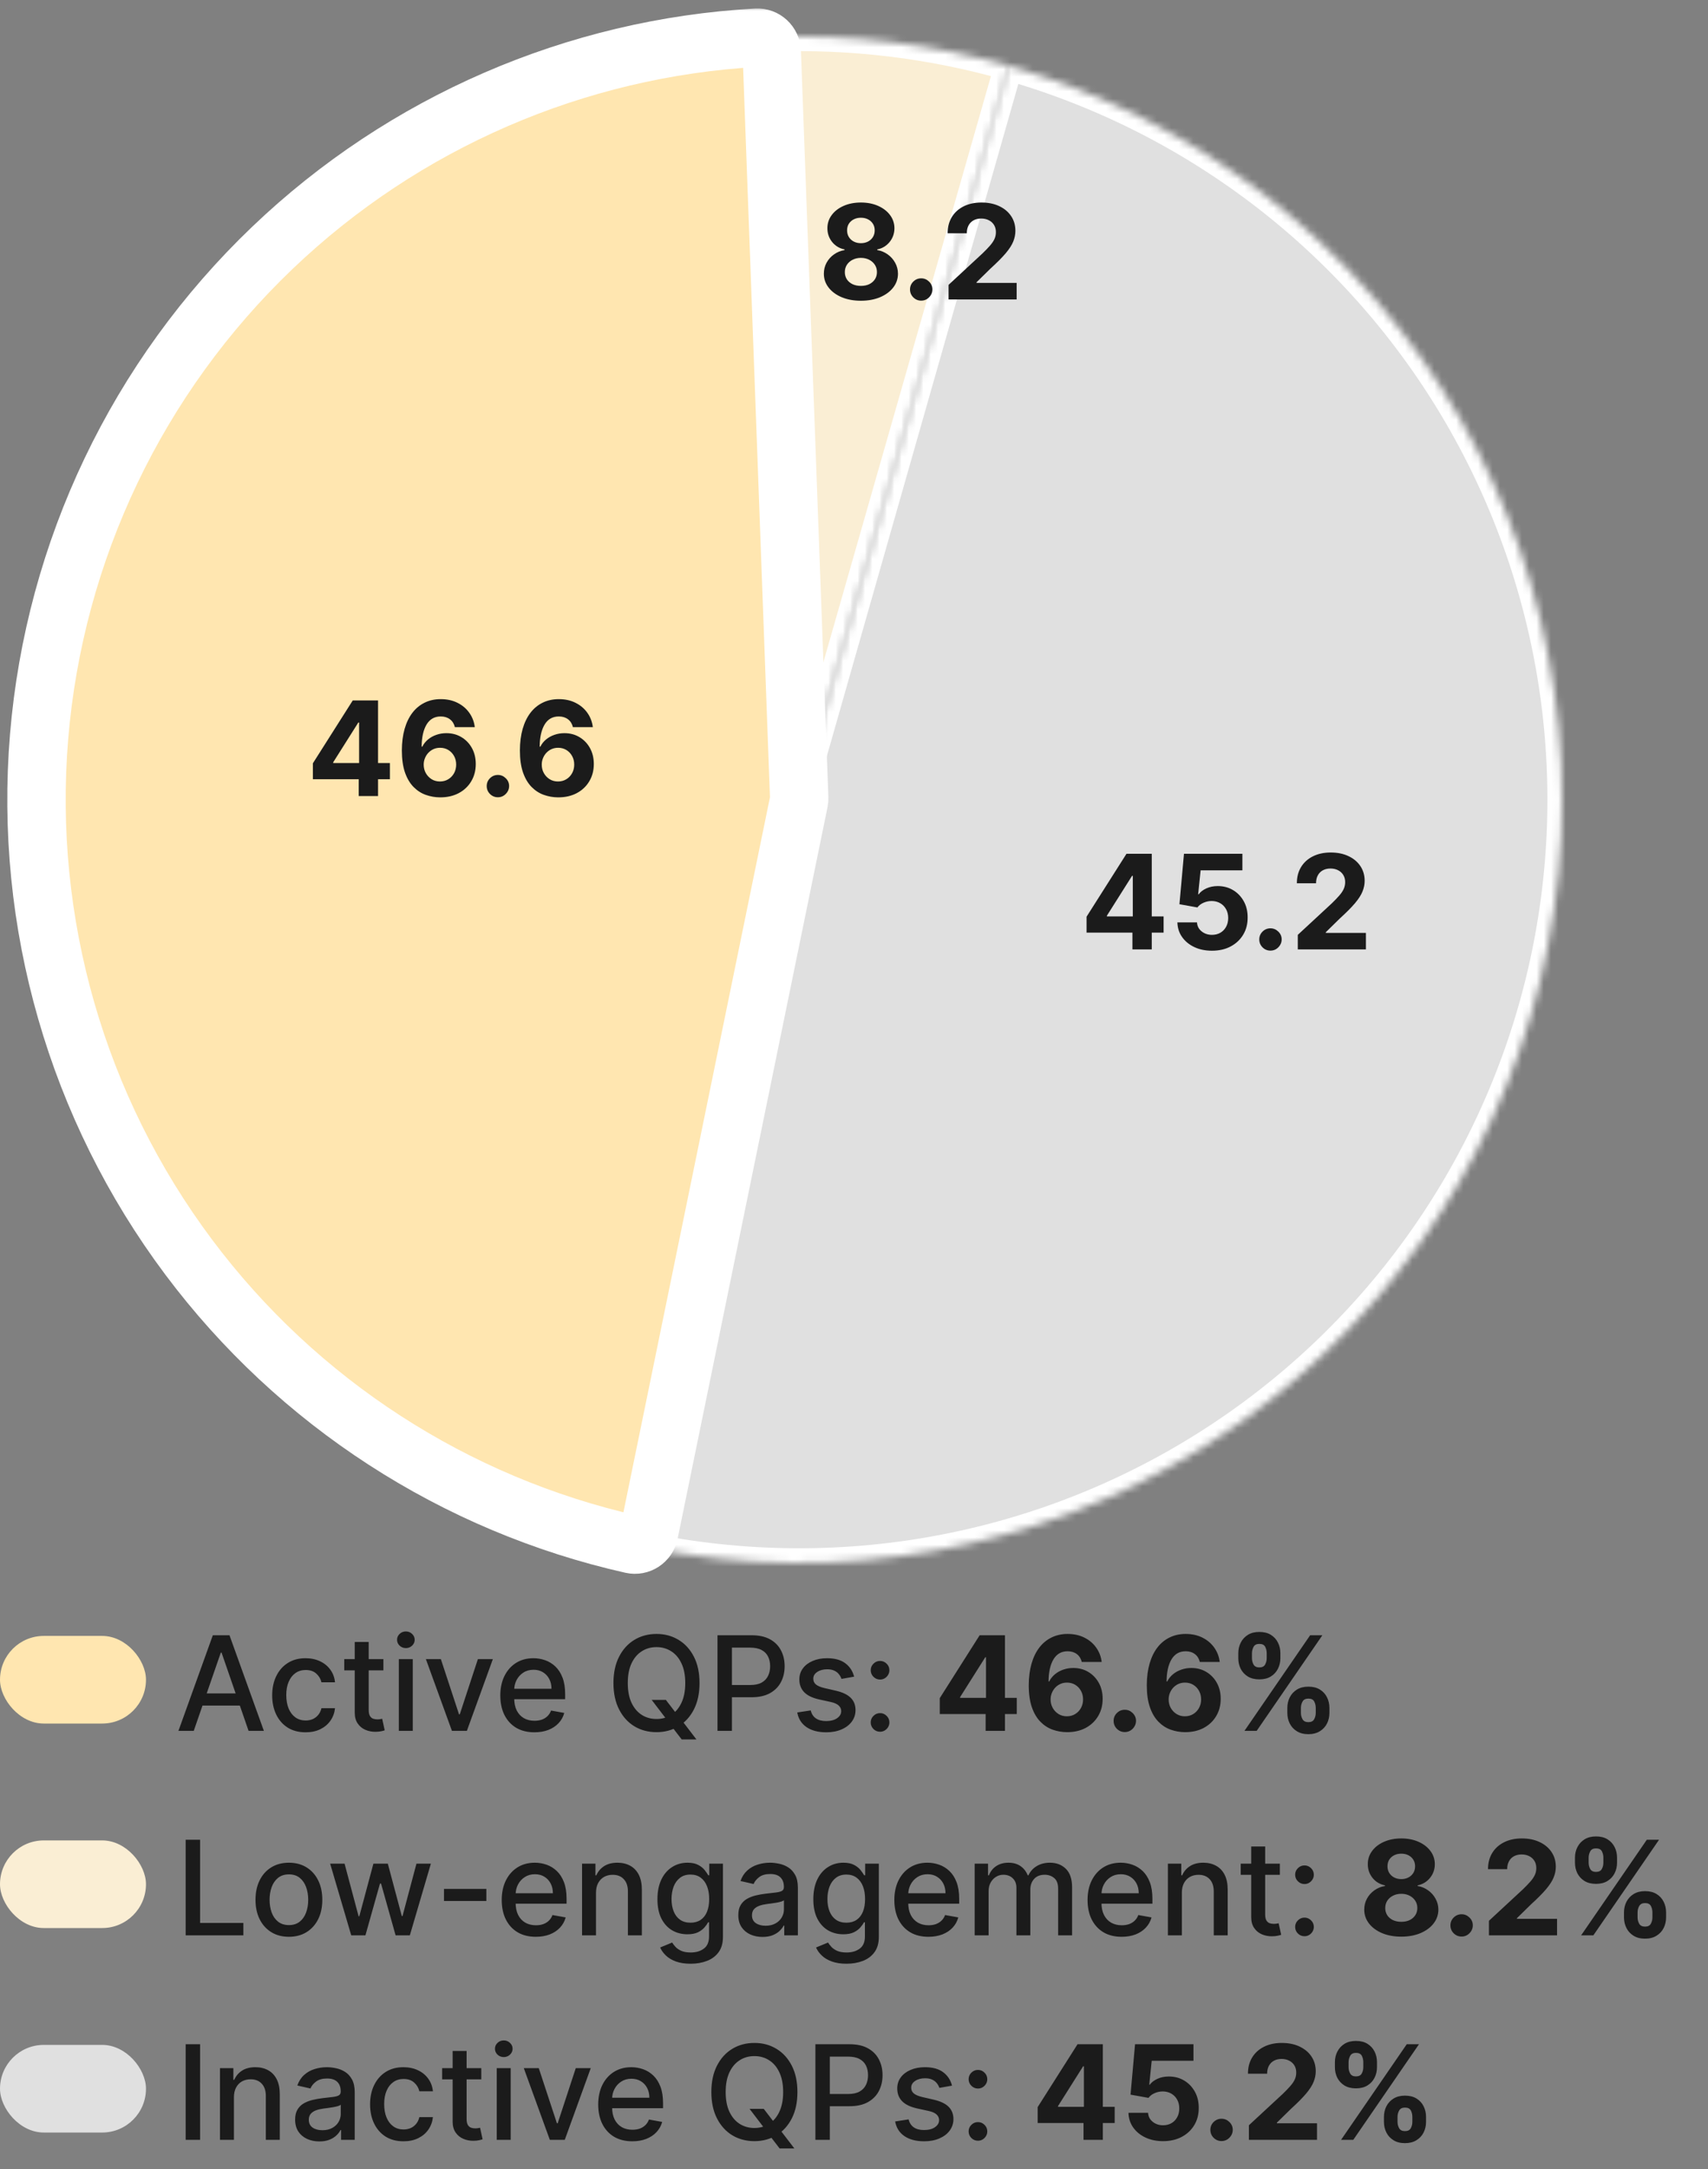 <svg width="234" height="297" viewBox="0 0 234 297" fill="none" xmlns="http://www.w3.org/2000/svg">
<rect x="0" y="0" width="234" height="297" fill="#808080" stroke="none"/>
<mask id="path-1-inside-1_3113_11814" fill="white">
<path d="M88.912 209.911C88.69 210.993 87.632 211.692 86.555 211.45C62.315 205.995 40.786 192.072 25.864 172.151C10.541 151.697 3.246 126.335 5.357 100.865C7.469 75.395 18.842 51.582 37.324 33.93C55.324 16.739 78.851 6.552 103.659 5.163C104.761 5.102 105.69 5.966 105.73 7.069L109.491 109.26C109.497 109.419 109.484 109.579 109.452 109.735L88.912 209.911Z"/>
</mask>
<path d="M88.912 209.911C88.69 210.993 87.632 211.692 86.555 211.45C62.315 205.995 40.786 192.072 25.864 172.151C10.541 151.697 3.246 126.335 5.357 100.865C7.469 75.395 18.842 51.582 37.324 33.93C55.324 16.739 78.851 6.552 103.659 5.163C104.761 5.102 105.69 5.966 105.73 7.069L109.491 109.26C109.497 109.419 109.484 109.579 109.452 109.735L88.912 209.911Z" fill="#FFE6B0" stroke="#505050" stroke-width="7" mask="url(#path-1-inside-1_3113_11814)"/>
<rect y="224" width="20" height="12" rx="6" fill="#FFE6B0"/>
<path d="M26.544 237H24.447L29.158 223.909H31.44L36.151 237H34.055L30.354 226.287H30.251L26.544 237ZM26.896 231.874H33.697V233.536H26.896V231.874ZM41.866 237.198C40.916 237.198 40.097 236.983 39.411 236.553C38.729 236.118 38.205 235.519 37.839 234.756C37.472 233.994 37.289 233.12 37.289 232.136C37.289 231.138 37.477 230.259 37.852 229.496C38.227 228.729 38.755 228.13 39.437 227.7C40.119 227.269 40.922 227.054 41.847 227.054C42.592 227.054 43.257 227.192 43.841 227.469C44.425 227.742 44.896 228.126 45.254 228.62C45.616 229.114 45.831 229.692 45.899 230.352H44.039C43.937 229.892 43.702 229.496 43.336 229.163C42.974 228.831 42.488 228.665 41.879 228.665C41.346 228.665 40.879 228.805 40.479 229.087C40.082 229.364 39.773 229.76 39.552 230.276C39.33 230.787 39.219 231.392 39.219 232.091C39.219 232.807 39.328 233.425 39.545 233.945C39.763 234.464 40.07 234.867 40.466 235.153C40.867 235.438 41.337 235.581 41.879 235.581C42.241 235.581 42.569 235.515 42.863 235.383C43.161 235.246 43.41 235.053 43.611 234.801C43.815 234.55 43.958 234.247 44.039 233.893H45.899C45.831 234.528 45.624 235.095 45.279 235.594C44.934 236.092 44.472 236.484 43.892 236.77C43.317 237.055 42.641 237.198 41.866 237.198ZM52.526 227.182V228.716H47.163V227.182H52.526ZM48.601 224.83H50.513V234.117C50.513 234.488 50.568 234.767 50.679 234.955C50.79 235.138 50.932 235.263 51.107 235.332C51.286 235.396 51.48 235.428 51.689 235.428C51.842 235.428 51.976 235.417 52.091 235.396C52.206 235.374 52.296 235.357 52.36 235.344L52.705 236.923C52.594 236.966 52.437 237.009 52.232 237.051C52.028 237.098 51.772 237.124 51.465 237.128C50.962 237.136 50.493 237.047 50.059 236.859C49.624 236.672 49.273 236.382 49.004 235.99C48.736 235.598 48.601 235.106 48.601 234.513V224.83ZM54.64 237V227.182H56.551V237H54.64ZM55.605 225.667C55.273 225.667 54.988 225.556 54.749 225.335C54.515 225.109 54.397 224.84 54.397 224.529C54.397 224.214 54.515 223.945 54.749 223.724C54.988 223.498 55.273 223.385 55.605 223.385C55.938 223.385 56.221 223.498 56.456 223.724C56.694 223.945 56.814 224.214 56.814 224.529C56.814 224.84 56.694 225.109 56.456 225.335C56.221 225.556 55.938 225.667 55.605 225.667ZM67.522 227.182L63.962 237H61.916L58.349 227.182H60.401L62.888 234.737H62.99L65.47 227.182H67.522ZM73.216 237.198C72.248 237.198 71.415 236.991 70.716 236.578C70.022 236.161 69.485 235.575 69.106 234.82C68.731 234.062 68.543 233.173 68.543 232.155C68.543 231.149 68.731 230.263 69.106 229.496C69.485 228.729 70.013 228.13 70.691 227.7C71.373 227.269 72.169 227.054 73.081 227.054C73.635 227.054 74.172 227.146 74.692 227.329C75.212 227.512 75.679 227.8 76.092 228.192C76.505 228.584 76.831 229.093 77.07 229.719C77.309 230.342 77.428 231.098 77.428 231.989V232.666H69.623V231.234H75.555C75.555 230.732 75.453 230.286 75.248 229.898C75.044 229.506 74.756 229.197 74.385 228.972C74.019 228.746 73.588 228.633 73.094 228.633C72.557 228.633 72.088 228.765 71.688 229.029C71.291 229.289 70.985 229.63 70.767 230.052C70.554 230.469 70.448 230.923 70.448 231.413V232.532C70.448 233.188 70.563 233.746 70.793 234.207C71.027 234.667 71.353 235.018 71.771 235.261C72.189 235.5 72.677 235.619 73.235 235.619C73.597 235.619 73.927 235.568 74.225 235.466C74.524 235.359 74.782 235.202 74.999 234.993C75.216 234.784 75.382 234.526 75.498 234.219L77.306 234.545C77.162 235.078 76.902 235.545 76.527 235.945C76.156 236.342 75.689 236.651 75.127 236.872C74.569 237.089 73.931 237.198 73.216 237.198ZM89.279 232.756H91.222L92.59 234.539L93.235 235.332L95.415 238.176H93.395L91.938 236.278L91.439 235.587L89.279 232.756ZM95.837 230.455C95.837 231.852 95.581 233.054 95.07 234.06C94.559 235.061 93.858 235.832 92.967 236.374C92.081 236.911 91.073 237.179 89.944 237.179C88.81 237.179 87.798 236.911 86.907 236.374C86.021 235.832 85.322 235.059 84.811 234.053C84.299 233.048 84.044 231.848 84.044 230.455C84.044 229.057 84.299 227.857 84.811 226.856C85.322 225.85 86.021 225.079 86.907 224.542C87.798 224.001 88.81 223.73 89.944 223.73C91.073 223.73 92.081 224.001 92.967 224.542C93.858 225.079 94.559 225.85 95.07 226.856C95.581 227.857 95.837 229.057 95.837 230.455ZM93.881 230.455C93.881 229.389 93.709 228.492 93.363 227.763C93.022 227.031 92.554 226.477 91.957 226.102C91.365 225.722 90.694 225.533 89.944 225.533C89.189 225.533 88.516 225.722 87.924 226.102C87.331 226.477 86.863 227.031 86.517 227.763C86.177 228.492 86.006 229.389 86.006 230.455C86.006 231.52 86.177 232.419 86.517 233.152C86.863 233.881 87.331 234.435 87.924 234.814C88.516 235.189 89.189 235.376 89.944 235.376C90.694 235.376 91.365 235.189 91.957 234.814C92.554 234.435 93.022 233.881 93.363 233.152C93.709 232.419 93.881 231.52 93.881 230.455ZM98.299 237V223.909H102.966C103.984 223.909 104.828 224.094 105.497 224.465C106.166 224.836 106.667 225.343 106.999 225.987C107.331 226.626 107.498 227.346 107.498 228.147C107.498 228.952 107.329 229.677 106.993 230.32C106.66 230.96 106.157 231.467 105.484 231.842C104.815 232.212 103.974 232.398 102.959 232.398H99.751V230.723H102.78C103.424 230.723 103.946 230.612 104.346 230.391C104.747 230.165 105.041 229.858 105.229 229.47C105.416 229.082 105.51 228.641 105.51 228.147C105.51 227.653 105.416 227.214 105.229 226.83C105.041 226.447 104.745 226.146 104.34 225.929C103.939 225.712 103.411 225.603 102.755 225.603H100.275V237H98.299ZM117.017 229.579L115.285 229.886C115.212 229.664 115.097 229.453 114.94 229.253C114.786 229.053 114.577 228.888 114.313 228.761C114.049 228.633 113.719 228.569 113.322 228.569C112.781 228.569 112.33 228.69 111.967 228.933C111.605 229.172 111.424 229.481 111.424 229.86C111.424 230.188 111.545 230.452 111.788 230.653C112.031 230.853 112.423 231.017 112.964 231.145L114.524 231.503C115.428 231.712 116.101 232.033 116.544 232.468C116.987 232.903 117.209 233.467 117.209 234.162C117.209 234.75 117.038 235.274 116.697 235.734C116.361 236.19 115.89 236.548 115.285 236.808C114.684 237.068 113.987 237.198 113.195 237.198C112.095 237.198 111.198 236.964 110.504 236.495C109.809 236.022 109.383 235.351 109.225 234.482L111.072 234.2C111.188 234.682 111.424 235.046 111.782 235.293C112.14 235.536 112.607 235.658 113.182 235.658C113.808 235.658 114.309 235.528 114.684 235.268C115.059 235.004 115.246 234.682 115.246 234.303C115.246 233.996 115.131 233.738 114.901 233.529C114.675 233.32 114.328 233.163 113.859 233.056L112.197 232.692C111.281 232.483 110.604 232.151 110.165 231.695C109.73 231.239 109.513 230.661 109.513 229.962C109.513 229.383 109.675 228.876 109.999 228.441C110.322 228.006 110.77 227.668 111.341 227.425C111.912 227.178 112.566 227.054 113.303 227.054C114.364 227.054 115.2 227.284 115.809 227.744C116.418 228.2 116.821 228.812 117.017 229.579ZM120.569 237.121C120.22 237.121 119.92 236.998 119.668 236.751C119.417 236.499 119.291 236.197 119.291 235.843C119.291 235.494 119.417 235.195 119.668 234.948C119.92 234.697 120.22 234.571 120.569 234.571C120.919 234.571 121.219 234.697 121.471 234.948C121.722 235.195 121.848 235.494 121.848 235.843C121.848 236.077 121.788 236.293 121.669 236.489C121.554 236.68 121.4 236.834 121.209 236.949C121.017 237.064 120.804 237.121 120.569 237.121ZM120.569 229.975C120.22 229.975 119.92 229.849 119.668 229.598C119.417 229.347 119.291 229.046 119.291 228.697C119.291 228.347 119.417 228.049 119.668 227.802C119.92 227.55 120.22 227.425 120.569 227.425C120.919 227.425 121.219 227.55 121.471 227.802C121.722 228.049 121.848 228.347 121.848 228.697C121.848 228.931 121.788 229.146 121.669 229.342C121.554 229.534 121.4 229.687 121.209 229.803C121.017 229.918 120.804 229.975 120.569 229.975ZM128.75 234.699V232.519L134.215 223.909H136.094V226.926H134.982L131.537 232.379V232.481H139.303V234.699H128.75ZM135.033 237V234.034L135.084 233.069V223.909H137.679V237H135.033ZM146.171 237.179C145.498 237.175 144.848 237.062 144.222 236.84C143.599 236.619 143.041 236.259 142.547 235.76C142.053 235.261 141.661 234.601 141.371 233.778C141.085 232.956 140.942 231.946 140.942 230.749C140.947 229.649 141.072 228.667 141.32 227.802C141.571 226.933 141.929 226.195 142.393 225.59C142.862 224.985 143.423 224.525 144.075 224.21C144.727 223.89 145.457 223.73 146.267 223.73C147.141 223.73 147.912 223.901 148.581 224.241C149.25 224.578 149.787 225.036 150.192 225.616C150.601 226.195 150.848 226.845 150.933 227.565H148.204C148.097 227.109 147.874 226.751 147.533 226.491C147.192 226.232 146.77 226.102 146.267 226.102C145.415 226.102 144.767 226.472 144.324 227.214C143.885 227.955 143.661 228.963 143.653 230.237H143.742C143.938 229.849 144.202 229.519 144.535 229.246C144.871 228.969 145.253 228.759 145.679 228.614C146.109 228.464 146.563 228.39 147.04 228.39C147.816 228.39 148.506 228.573 149.112 228.94C149.717 229.302 150.194 229.8 150.543 230.435C150.893 231.07 151.067 231.797 151.067 232.615C151.067 233.501 150.861 234.29 150.447 234.98C150.038 235.67 149.465 236.212 148.728 236.604C147.995 236.991 147.143 237.183 146.171 237.179ZM146.158 235.006C146.585 235.006 146.966 234.903 147.303 234.699C147.639 234.494 147.903 234.217 148.095 233.868C148.287 233.518 148.383 233.126 148.383 232.692C148.383 232.257 148.287 231.867 148.095 231.522C147.908 231.177 147.648 230.902 147.315 230.697C146.983 230.493 146.604 230.391 146.178 230.391C145.858 230.391 145.562 230.45 145.289 230.57C145.021 230.689 144.784 230.855 144.58 231.068C144.379 231.281 144.222 231.528 144.107 231.81C143.991 232.087 143.934 232.383 143.934 232.698C143.934 233.12 144.03 233.506 144.222 233.855C144.418 234.205 144.682 234.484 145.014 234.692C145.351 234.901 145.732 235.006 146.158 235.006ZM154.102 237.166C153.68 237.166 153.318 237.017 153.015 236.719C152.717 236.416 152.568 236.054 152.568 235.632C152.568 235.214 152.717 234.857 153.015 234.558C153.318 234.26 153.68 234.111 154.102 234.111C154.511 234.111 154.869 234.26 155.176 234.558C155.483 234.857 155.636 235.214 155.636 235.632C155.636 235.913 155.564 236.171 155.419 236.406C155.278 236.636 155.093 236.821 154.863 236.962C154.633 237.098 154.379 237.166 154.102 237.166ZM162.343 237.179C161.67 237.175 161.02 237.062 160.393 236.84C159.771 236.619 159.213 236.259 158.719 235.76C158.224 235.261 157.832 234.601 157.543 233.778C157.257 232.956 157.114 231.946 157.114 230.749C157.119 229.649 157.244 228.667 157.491 227.802C157.743 226.933 158.101 226.195 158.565 225.59C159.034 224.985 159.594 224.525 160.246 224.21C160.898 223.89 161.629 223.73 162.439 223.73C163.313 223.73 164.084 223.901 164.753 224.241C165.422 224.578 165.959 225.036 166.364 225.616C166.773 226.195 167.02 226.845 167.105 227.565H164.376C164.269 227.109 164.045 226.751 163.705 226.491C163.364 226.232 162.942 226.102 162.439 226.102C161.587 226.102 160.939 226.472 160.496 227.214C160.057 227.955 159.833 228.963 159.825 230.237H159.914C160.11 229.849 160.374 229.519 160.707 229.246C161.043 228.969 161.425 228.759 161.851 228.614C162.281 228.464 162.735 228.39 163.212 228.39C163.988 228.39 164.678 228.573 165.283 228.94C165.888 229.302 166.366 229.8 166.715 230.435C167.065 231.07 167.239 231.797 167.239 232.615C167.239 233.501 167.033 234.29 166.619 234.98C166.21 235.67 165.637 236.212 164.9 236.604C164.167 236.991 163.315 237.183 162.343 237.179ZM162.33 235.006C162.756 235.006 163.138 234.903 163.474 234.699C163.811 234.494 164.075 234.217 164.267 233.868C164.459 233.518 164.555 233.126 164.555 232.692C164.555 232.257 164.459 231.867 164.267 231.522C164.08 231.177 163.82 230.902 163.487 230.697C163.155 230.493 162.776 230.391 162.349 230.391C162.03 230.391 161.734 230.45 161.461 230.57C161.192 230.689 160.956 230.855 160.751 231.068C160.551 231.281 160.393 231.528 160.278 231.81C160.163 232.087 160.106 232.383 160.106 232.698C160.106 233.12 160.202 233.506 160.393 233.855C160.589 234.205 160.854 234.484 161.186 234.692C161.523 234.901 161.904 235.006 162.33 235.006ZM176.367 234.545V233.855C176.367 233.331 176.478 232.849 176.7 232.411C176.925 231.967 177.251 231.614 177.678 231.349C178.108 231.081 178.632 230.947 179.25 230.947C179.876 230.947 180.403 231.079 180.829 231.343C181.259 231.607 181.583 231.961 181.8 232.404C182.022 232.843 182.133 233.327 182.133 233.855V234.545C182.133 235.07 182.022 235.553 181.8 235.996C181.579 236.435 181.253 236.787 180.822 237.051C180.392 237.32 179.868 237.454 179.25 237.454C178.624 237.454 178.097 237.32 177.671 237.051C177.245 236.787 176.921 236.435 176.7 235.996C176.478 235.553 176.367 235.07 176.367 234.545ZM178.227 233.855V234.545C178.227 234.848 178.3 235.134 178.445 235.402C178.594 235.67 178.862 235.805 179.25 235.805C179.638 235.805 179.902 235.673 180.043 235.408C180.188 235.144 180.26 234.857 180.26 234.545V233.855C180.26 233.544 180.192 233.254 180.055 232.986C179.919 232.717 179.651 232.583 179.25 232.583C178.866 232.583 178.6 232.717 178.451 232.986C178.302 233.254 178.227 233.544 178.227 233.855ZM169.649 227.054V226.364C169.649 225.835 169.762 225.352 169.988 224.913C170.214 224.469 170.54 224.116 170.966 223.852C171.396 223.587 171.916 223.455 172.526 223.455C173.156 223.455 173.685 223.587 174.111 223.852C174.537 224.116 174.861 224.469 175.082 224.913C175.304 225.352 175.415 225.835 175.415 226.364V227.054C175.415 227.582 175.302 228.066 175.076 228.505C174.854 228.944 174.528 229.295 174.098 229.56C173.672 229.82 173.148 229.95 172.526 229.95C171.903 229.95 171.377 229.817 170.947 229.553C170.521 229.285 170.197 228.933 169.975 228.499C169.758 228.06 169.649 227.578 169.649 227.054ZM171.522 226.364V227.054C171.522 227.365 171.594 227.653 171.739 227.917C171.888 228.181 172.151 228.313 172.526 228.313C172.918 228.313 173.184 228.181 173.325 227.917C173.469 227.653 173.542 227.365 173.542 227.054V226.364C173.542 226.053 173.474 225.763 173.337 225.494C173.201 225.226 172.93 225.092 172.526 225.092C172.146 225.092 171.884 225.228 171.739 225.501C171.594 225.773 171.522 226.061 171.522 226.364ZM170.493 237L179.493 223.909H181.168L172.168 237H170.493Z" fill="#1B1B1B"/>
<rect y="252" width="20" height="12" rx="6" fill="#FAEED4"/>
<path d="M25.438 265V251.909H27.413V263.3H33.345V265H25.438ZM39.581 265.198C38.66 265.198 37.857 264.987 37.171 264.565C36.485 264.143 35.952 263.553 35.573 262.795C35.194 262.036 35.004 261.15 35.004 260.136C35.004 259.117 35.194 258.227 35.573 257.464C35.952 256.701 36.485 256.109 37.171 255.687C37.857 255.265 38.66 255.054 39.581 255.054C40.501 255.054 41.304 255.265 41.99 255.687C42.676 256.109 43.209 256.701 43.588 257.464C43.968 258.227 44.157 259.117 44.157 260.136C44.157 261.15 43.968 262.036 43.588 262.795C43.209 263.553 42.676 264.143 41.99 264.565C41.304 264.987 40.501 265.198 39.581 265.198ZM39.587 263.594C40.184 263.594 40.678 263.436 41.07 263.121C41.462 262.805 41.752 262.386 41.939 261.862C42.131 261.337 42.227 260.76 42.227 260.129C42.227 259.503 42.131 258.928 41.939 258.403C41.752 257.875 41.462 257.451 41.07 257.131C40.678 256.812 40.184 256.652 39.587 256.652C38.986 256.652 38.488 256.812 38.091 257.131C37.699 257.451 37.407 257.875 37.216 258.403C37.028 258.928 36.934 259.503 36.934 260.129C36.934 260.76 37.028 261.337 37.216 261.862C37.407 262.386 37.699 262.805 38.091 263.121C38.488 263.436 38.986 263.594 39.587 263.594ZM48.12 265L45.231 255.182H47.206L49.13 262.392H49.226L51.157 255.182H53.132L55.049 262.36H55.145L57.056 255.182H59.032L56.149 265H54.199L52.205 257.911H52.058L50.064 265H48.12ZM66.63 258.64V260.295H60.826V258.64H66.63ZM73.409 265.198C72.442 265.198 71.609 264.991 70.91 264.578C70.215 264.161 69.678 263.575 69.299 262.82C68.924 262.062 68.736 261.173 68.736 260.155C68.736 259.149 68.924 258.263 69.299 257.496C69.678 256.729 70.207 256.13 70.884 255.7C71.566 255.269 72.363 255.054 73.275 255.054C73.829 255.054 74.366 255.146 74.885 255.329C75.405 255.512 75.872 255.8 76.285 256.192C76.699 256.584 77.025 257.093 77.263 257.719C77.502 258.342 77.621 259.098 77.621 259.989V260.666H69.817V259.234H75.748C75.748 258.732 75.646 258.286 75.442 257.898C75.237 257.506 74.949 257.197 74.579 256.972C74.212 256.746 73.782 256.633 73.287 256.633C72.751 256.633 72.282 256.765 71.881 257.029C71.485 257.289 71.178 257.63 70.961 258.052C70.748 258.469 70.641 258.923 70.641 259.413V260.532C70.641 261.188 70.756 261.746 70.986 262.207C71.221 262.667 71.547 263.018 71.964 263.261C72.382 263.5 72.87 263.619 73.428 263.619C73.79 263.619 74.121 263.568 74.419 263.466C74.717 263.359 74.975 263.202 75.192 262.993C75.41 262.784 75.576 262.526 75.691 262.219L77.5 262.545C77.355 263.078 77.095 263.545 76.72 263.945C76.349 264.342 75.883 264.651 75.32 264.872C74.762 265.089 74.125 265.198 73.409 265.198ZM81.653 259.17V265H79.742V255.182H81.576V256.78H81.698C81.924 256.26 82.277 255.842 82.759 255.527C83.245 255.212 83.856 255.054 84.593 255.054C85.262 255.054 85.848 255.195 86.351 255.476C86.854 255.753 87.244 256.166 87.521 256.716C87.798 257.266 87.936 257.945 87.936 258.755V265H86.025V258.985C86.025 258.273 85.84 257.717 85.469 257.317C85.098 256.912 84.589 256.71 83.941 256.71C83.498 256.71 83.104 256.805 82.759 256.997C82.418 257.189 82.147 257.47 81.947 257.841C81.751 258.207 81.653 258.651 81.653 259.17ZM94.616 268.886C93.836 268.886 93.165 268.784 92.603 268.58C92.044 268.375 91.588 268.104 91.235 267.768C90.881 267.431 90.617 267.063 90.442 266.662L92.085 265.984C92.2 266.172 92.353 266.37 92.545 266.579C92.741 266.792 93.005 266.973 93.338 267.122C93.674 267.271 94.107 267.346 94.635 267.346C95.36 267.346 95.959 267.169 96.431 266.815C96.904 266.466 97.141 265.908 97.141 265.141V263.21H97.019C96.904 263.419 96.738 263.651 96.521 263.907C96.308 264.163 96.014 264.384 95.639 264.572C95.264 264.759 94.776 264.853 94.175 264.853C93.4 264.853 92.701 264.672 92.079 264.31C91.461 263.943 90.971 263.404 90.608 262.692C90.25 261.977 90.071 261.097 90.071 260.053C90.071 259.009 90.248 258.114 90.602 257.368C90.96 256.622 91.45 256.051 92.072 255.655C92.694 255.254 93.4 255.054 94.188 255.054C94.797 255.054 95.289 255.156 95.664 255.361C96.039 255.561 96.331 255.795 96.54 256.064C96.753 256.332 96.917 256.569 97.032 256.773H97.173V255.182H99.046V265.217C99.046 266.061 98.85 266.754 98.458 267.295C98.066 267.836 97.535 268.237 96.866 268.496C96.201 268.756 95.451 268.886 94.616 268.886ZM94.597 263.268C95.147 263.268 95.611 263.14 95.99 262.884C96.374 262.624 96.664 262.254 96.86 261.772C97.06 261.286 97.16 260.705 97.16 260.027C97.16 259.366 97.062 258.785 96.866 258.282C96.67 257.779 96.382 257.387 96.003 257.106C95.624 256.82 95.155 256.678 94.597 256.678C94.022 256.678 93.542 256.827 93.159 257.125C92.775 257.419 92.485 257.82 92.289 258.327C92.098 258.834 92.002 259.401 92.002 260.027C92.002 260.67 92.1 261.235 92.296 261.721C92.492 262.207 92.782 262.586 93.165 262.859C93.553 263.131 94.03 263.268 94.597 263.268ZM104.466 265.217C103.844 265.217 103.282 265.102 102.779 264.872C102.276 264.638 101.877 264.299 101.583 263.856C101.294 263.413 101.149 262.869 101.149 262.226C101.149 261.672 101.255 261.216 101.468 260.858C101.681 260.5 101.969 260.217 102.331 260.008C102.694 259.799 103.098 259.641 103.546 259.535C103.993 259.428 104.449 259.347 104.914 259.292C105.502 259.224 105.979 259.168 106.346 259.126C106.712 259.079 106.978 259.004 107.145 258.902C107.311 258.8 107.394 258.634 107.394 258.403V258.359C107.394 257.8 107.236 257.368 106.921 257.061C106.61 256.754 106.145 256.601 105.527 256.601C104.884 256.601 104.377 256.744 104.006 257.029C103.64 257.31 103.386 257.624 103.245 257.969L101.449 257.56C101.662 256.963 101.973 256.482 102.382 256.115C102.796 255.744 103.271 255.476 103.808 255.31C104.345 255.139 104.909 255.054 105.502 255.054C105.894 255.054 106.309 255.101 106.748 255.195C107.191 255.284 107.605 255.45 107.988 255.693C108.376 255.936 108.694 256.283 108.941 256.735C109.188 257.183 109.311 257.764 109.311 258.48V265H107.445V263.658H107.368C107.245 263.905 107.059 264.148 106.812 264.386C106.565 264.625 106.248 264.823 105.86 264.981C105.472 265.138 105.007 265.217 104.466 265.217ZM104.882 263.683C105.41 263.683 105.862 263.579 106.237 263.37C106.616 263.161 106.904 262.888 107.1 262.552C107.3 262.211 107.4 261.847 107.4 261.459V260.193C107.332 260.261 107.2 260.325 107.004 260.385C106.812 260.44 106.593 260.489 106.346 260.532C106.098 260.57 105.858 260.607 105.623 260.641C105.389 260.67 105.193 260.696 105.035 260.717C104.664 260.764 104.326 260.843 104.019 260.954C103.716 261.065 103.473 261.224 103.29 261.433C103.111 261.638 103.022 261.911 103.022 262.251C103.022 262.724 103.196 263.082 103.546 263.325C103.895 263.564 104.341 263.683 104.882 263.683ZM115.974 268.886C115.194 268.886 114.523 268.784 113.96 268.58C113.402 268.375 112.946 268.104 112.592 267.768C112.238 267.431 111.974 267.063 111.8 266.662L113.442 265.984C113.557 266.172 113.711 266.37 113.903 266.579C114.099 266.792 114.363 266.973 114.695 267.122C115.032 267.271 115.464 267.346 115.993 267.346C116.717 267.346 117.316 267.169 117.789 266.815C118.262 266.466 118.498 265.908 118.498 265.141V263.21H118.377C118.262 263.419 118.096 263.651 117.878 263.907C117.665 264.163 117.371 264.384 116.996 264.572C116.621 264.759 116.133 264.853 115.532 264.853C114.757 264.853 114.058 264.672 113.436 264.31C112.818 263.943 112.328 263.404 111.966 262.692C111.608 261.977 111.429 261.097 111.429 260.053C111.429 259.009 111.606 258.114 111.959 257.368C112.317 256.622 112.807 256.051 113.43 255.655C114.052 255.254 114.757 255.054 115.545 255.054C116.155 255.054 116.647 255.156 117.022 255.361C117.397 255.561 117.689 255.795 117.898 256.064C118.111 256.332 118.275 256.569 118.39 256.773H118.53V255.182H120.403V265.217C120.403 266.061 120.207 266.754 119.815 267.295C119.423 267.836 118.893 268.237 118.224 268.496C117.559 268.756 116.809 268.886 115.974 268.886ZM115.954 263.268C116.504 263.268 116.969 263.14 117.348 262.884C117.731 262.624 118.021 262.254 118.217 261.772C118.417 261.286 118.518 260.705 118.518 260.027C118.518 259.366 118.42 258.785 118.224 258.282C118.028 257.779 117.74 257.387 117.361 257.106C116.981 256.82 116.513 256.678 115.954 256.678C115.379 256.678 114.9 256.827 114.516 257.125C114.133 257.419 113.843 257.82 113.647 258.327C113.455 258.834 113.359 259.401 113.359 260.027C113.359 260.67 113.457 261.235 113.653 261.721C113.849 262.207 114.139 262.586 114.523 262.859C114.91 263.131 115.388 263.268 115.954 263.268ZM127.198 265.198C126.231 265.198 125.398 264.991 124.699 264.578C124.004 264.161 123.467 263.575 123.088 262.82C122.713 262.062 122.525 261.173 122.525 260.155C122.525 259.149 122.713 258.263 123.088 257.496C123.467 256.729 123.996 256.13 124.673 255.7C125.355 255.269 126.152 255.054 127.064 255.054C127.618 255.054 128.155 255.146 128.675 255.329C129.194 255.512 129.661 255.8 130.074 256.192C130.488 256.584 130.814 257.093 131.052 257.719C131.291 258.342 131.41 259.098 131.41 259.989V260.666H123.606V259.234H129.537C129.537 258.732 129.435 258.286 129.231 257.898C129.026 257.506 128.738 257.197 128.368 256.972C128.001 256.746 127.571 256.633 127.077 256.633C126.54 256.633 126.071 256.765 125.67 257.029C125.274 257.289 124.967 257.63 124.75 258.052C124.537 258.469 124.43 258.923 124.43 259.413V260.532C124.43 261.188 124.545 261.746 124.775 262.207C125.01 262.667 125.336 263.018 125.753 263.261C126.171 263.5 126.659 263.619 127.217 263.619C127.579 263.619 127.91 263.568 128.208 263.466C128.506 263.359 128.764 263.202 128.981 262.993C129.199 262.784 129.365 262.526 129.48 262.219L131.289 262.545C131.144 263.078 130.884 263.545 130.509 263.945C130.138 264.342 129.672 264.651 129.109 264.872C128.551 265.089 127.914 265.198 127.198 265.198ZM133.531 265V255.182H135.365V256.78H135.487C135.691 256.239 136.026 255.817 136.49 255.514C136.955 255.207 137.511 255.054 138.159 255.054C138.815 255.054 139.365 255.207 139.808 255.514C140.255 255.821 140.586 256.243 140.799 256.78H140.901C141.135 256.256 141.508 255.838 142.02 255.527C142.531 255.212 143.14 255.054 143.848 255.054C144.738 255.054 145.465 255.333 146.027 255.891C146.594 256.45 146.877 257.291 146.877 258.416V265H144.966V258.595C144.966 257.93 144.785 257.449 144.423 257.151C144.061 256.852 143.628 256.703 143.125 256.703C142.503 256.703 142.02 256.895 141.674 257.278C141.329 257.658 141.157 258.146 141.157 258.742V265H139.252V258.474C139.252 257.941 139.086 257.513 138.753 257.189C138.421 256.865 137.988 256.703 137.456 256.703C137.093 256.703 136.759 256.799 136.452 256.991C136.15 257.178 135.904 257.44 135.717 257.777C135.534 258.114 135.442 258.504 135.442 258.947V265H133.531ZM153.671 265.198C152.703 265.198 151.87 264.991 151.171 264.578C150.477 264.161 149.94 263.575 149.561 262.82C149.186 262.062 148.998 261.173 148.998 260.155C148.998 259.149 149.186 258.263 149.561 257.496C149.94 256.729 150.468 256.13 151.146 255.7C151.828 255.269 152.624 255.054 153.536 255.054C154.09 255.054 154.627 255.146 155.147 255.329C155.667 255.512 156.134 255.8 156.547 256.192C156.96 256.584 157.286 257.093 157.525 257.719C157.764 258.342 157.883 259.098 157.883 259.989V260.666H150.078V259.234H156.01C156.01 258.732 155.908 258.286 155.703 257.898C155.499 257.506 155.211 257.197 154.84 256.972C154.474 256.746 154.044 256.633 153.549 256.633C153.012 256.633 152.544 256.765 152.143 257.029C151.747 257.289 151.44 257.63 151.222 258.052C151.009 258.469 150.903 258.923 150.903 259.413V260.532C150.903 261.188 151.018 261.746 151.248 262.207C151.482 262.667 151.808 263.018 152.226 263.261C152.644 263.5 153.132 263.619 153.69 263.619C154.052 263.619 154.382 263.568 154.681 263.466C154.979 263.359 155.237 263.202 155.454 262.993C155.671 262.784 155.838 262.526 155.953 262.219L157.762 262.545C157.617 263.078 157.357 263.545 156.982 263.945C156.611 264.342 156.144 264.651 155.582 264.872C155.024 265.089 154.387 265.198 153.671 265.198ZM161.915 259.17V265H160.004V255.182H161.838V256.78H161.96C162.185 256.26 162.539 255.842 163.021 255.527C163.506 255.212 164.118 255.054 164.855 255.054C165.524 255.054 166.11 255.195 166.613 255.476C167.116 255.753 167.506 256.166 167.783 256.716C168.06 257.266 168.198 257.945 168.198 258.755V265H166.287V258.985C166.287 258.273 166.102 257.717 165.731 257.317C165.36 256.912 164.851 256.71 164.203 256.71C163.76 256.71 163.366 256.805 163.021 256.997C162.68 257.189 162.409 257.47 162.209 257.841C162.013 258.207 161.915 258.651 161.915 259.17ZM175.344 255.182V256.716H169.982V255.182H175.344ZM171.42 252.83H173.331V262.117C173.331 262.488 173.386 262.767 173.497 262.955C173.608 263.138 173.751 263.263 173.925 263.332C174.104 263.396 174.298 263.428 174.507 263.428C174.661 263.428 174.795 263.417 174.91 263.396C175.025 263.374 175.114 263.357 175.178 263.344L175.523 264.923C175.413 264.966 175.255 265.009 175.05 265.051C174.846 265.098 174.59 265.124 174.283 265.128C173.781 265.136 173.312 265.047 172.877 264.859C172.442 264.672 172.091 264.382 171.822 263.99C171.554 263.598 171.42 263.106 171.42 262.513V252.83ZM178.718 265.121C178.368 265.121 178.068 264.998 177.817 264.751C177.565 264.499 177.439 264.197 177.439 263.843C177.439 263.494 177.565 263.195 177.817 262.948C178.068 262.697 178.368 262.571 178.718 262.571C179.067 262.571 179.368 262.697 179.619 262.948C179.871 263.195 179.996 263.494 179.996 263.843C179.996 264.077 179.937 264.293 179.817 264.489C179.702 264.68 179.549 264.834 179.357 264.949C179.165 265.064 178.952 265.121 178.718 265.121ZM178.718 257.975C178.368 257.975 178.068 257.849 177.817 257.598C177.565 257.347 177.439 257.046 177.439 256.697C177.439 256.347 177.565 256.049 177.817 255.802C178.068 255.55 178.368 255.425 178.718 255.425C179.067 255.425 179.368 255.55 179.619 255.802C179.871 256.049 179.996 256.347 179.996 256.697C179.996 256.931 179.937 257.146 179.817 257.342C179.702 257.534 179.549 257.687 179.357 257.803C179.165 257.918 178.952 257.975 178.718 257.975ZM191.98 265.179C190.995 265.179 190.12 265.019 189.353 264.7C188.59 264.376 187.991 263.935 187.556 263.376C187.122 262.818 186.904 262.185 186.904 261.478C186.904 260.933 187.028 260.432 187.275 259.976C187.527 259.516 187.868 259.134 188.298 258.832C188.728 258.525 189.21 258.329 189.743 258.244V258.154C189.044 258.013 188.477 257.675 188.042 257.138C187.608 256.597 187.39 255.968 187.39 255.252C187.39 254.575 187.588 253.972 187.985 253.443C188.381 252.911 188.924 252.493 189.615 252.19C190.309 251.884 191.098 251.73 191.98 251.73C192.862 251.73 193.648 251.884 194.338 252.19C195.033 252.497 195.578 252.917 195.975 253.45C196.371 253.978 196.571 254.579 196.576 255.252C196.571 255.972 196.35 256.601 195.911 257.138C195.472 257.675 194.909 258.013 194.223 258.154V258.244C194.748 258.329 195.223 258.525 195.649 258.832C196.079 259.134 196.42 259.516 196.672 259.976C196.927 260.432 197.057 260.933 197.061 261.478C197.057 262.185 196.838 262.818 196.403 263.376C195.968 263.935 195.368 264.376 194.6 264.7C193.838 265.019 192.964 265.179 191.98 265.179ZM191.98 263.146C192.419 263.146 192.802 263.067 193.13 262.91C193.458 262.748 193.714 262.526 193.897 262.245C194.085 261.96 194.179 261.631 194.179 261.261C194.179 260.881 194.083 260.547 193.891 260.257C193.699 259.963 193.439 259.733 193.111 259.567C192.783 259.396 192.406 259.311 191.98 259.311C191.558 259.311 191.181 259.396 190.848 259.567C190.516 259.733 190.254 259.963 190.062 260.257C189.875 260.547 189.781 260.881 189.781 261.261C189.781 261.631 189.873 261.96 190.056 262.245C190.239 262.526 190.497 262.748 190.829 262.91C191.162 263.067 191.545 263.146 191.98 263.146ZM191.98 257.298C192.346 257.298 192.672 257.223 192.958 257.074C193.243 256.925 193.467 256.718 193.629 256.454C193.791 256.19 193.872 255.885 193.872 255.54C193.872 255.199 193.791 254.901 193.629 254.645C193.467 254.385 193.245 254.183 192.964 254.038C192.683 253.888 192.355 253.814 191.98 253.814C191.609 253.814 191.281 253.888 190.995 254.038C190.71 254.183 190.486 254.385 190.324 254.645C190.167 254.901 190.088 255.199 190.088 255.54C190.088 255.885 190.169 256.19 190.331 256.454C190.493 256.718 190.716 256.925 191.002 257.074C191.287 257.223 191.613 257.298 191.98 257.298ZM200.245 265.166C199.823 265.166 199.461 265.017 199.158 264.719C198.86 264.416 198.711 264.054 198.711 263.632C198.711 263.214 198.86 262.857 199.158 262.558C199.461 262.26 199.823 262.111 200.245 262.111C200.654 262.111 201.012 262.26 201.319 262.558C201.625 262.857 201.779 263.214 201.779 263.632C201.779 263.913 201.706 264.171 201.561 264.406C201.421 264.636 201.235 264.821 201.005 264.962C200.775 265.098 200.522 265.166 200.245 265.166ZM203.989 265V263.006L208.649 258.691C209.045 258.308 209.377 257.962 209.646 257.656C209.919 257.349 210.125 257.048 210.266 256.754C210.406 256.456 210.477 256.134 210.477 255.789C210.477 255.406 210.389 255.075 210.215 254.798C210.04 254.517 209.801 254.302 209.499 254.153C209.196 253.999 208.853 253.923 208.47 253.923C208.069 253.923 207.72 254.004 207.421 254.165C207.123 254.327 206.893 254.56 206.731 254.862C206.569 255.165 206.488 255.525 206.488 255.942H203.861C203.861 255.086 204.055 254.342 204.443 253.712C204.83 253.081 205.374 252.593 206.073 252.248C206.771 251.903 207.577 251.73 208.489 251.73C209.426 251.73 210.242 251.896 210.937 252.229C211.636 252.557 212.179 253.013 212.567 253.597C212.955 254.18 213.149 254.849 213.149 255.604C213.149 256.098 213.051 256.586 212.855 257.067C212.663 257.549 212.32 258.084 211.825 258.672C211.331 259.256 210.634 259.957 209.735 260.775L207.824 262.648V262.737H213.321V265H203.989ZM222.492 262.545V261.855C222.492 261.331 222.603 260.849 222.825 260.411C223.05 259.967 223.376 259.614 223.803 259.349C224.233 259.081 224.757 258.947 225.375 258.947C226.001 258.947 226.528 259.079 226.954 259.343C227.384 259.607 227.708 259.961 227.925 260.404C228.147 260.843 228.258 261.327 228.258 261.855V262.545C228.258 263.07 228.147 263.553 227.925 263.996C227.704 264.435 227.378 264.787 226.947 265.051C226.517 265.32 225.993 265.454 225.375 265.454C224.749 265.454 224.222 265.32 223.796 265.051C223.37 264.787 223.046 264.435 222.825 263.996C222.603 263.553 222.492 263.07 222.492 262.545ZM224.352 261.855V262.545C224.352 262.848 224.425 263.134 224.57 263.402C224.719 263.67 224.987 263.805 225.375 263.805C225.763 263.805 226.027 263.673 226.168 263.408C226.313 263.144 226.385 262.857 226.385 262.545V261.855C226.385 261.544 226.317 261.254 226.18 260.986C226.044 260.717 225.776 260.583 225.375 260.583C224.991 260.583 224.725 260.717 224.576 260.986C224.427 261.254 224.352 261.544 224.352 261.855ZM215.774 255.054V254.364C215.774 253.835 215.887 253.352 216.113 252.913C216.339 252.469 216.665 252.116 217.091 251.852C217.521 251.587 218.041 251.455 218.651 251.455C219.281 251.455 219.81 251.587 220.236 251.852C220.662 252.116 220.986 252.469 221.207 252.913C221.429 253.352 221.54 253.835 221.54 254.364V255.054C221.54 255.582 221.427 256.066 221.201 256.505C220.979 256.944 220.653 257.295 220.223 257.56C219.797 257.82 219.273 257.95 218.651 257.95C218.028 257.95 217.502 257.817 217.072 257.553C216.646 257.285 216.322 256.933 216.1 256.499C215.883 256.06 215.774 255.578 215.774 255.054ZM217.647 254.364V255.054C217.647 255.365 217.719 255.653 217.864 255.917C218.013 256.181 218.276 256.313 218.651 256.313C219.043 256.313 219.309 256.181 219.45 255.917C219.594 255.653 219.667 255.365 219.667 255.054V254.364C219.667 254.053 219.599 253.763 219.462 253.494C219.326 253.226 219.055 253.092 218.651 253.092C218.271 253.092 218.009 253.228 217.864 253.501C217.719 253.773 217.647 254.061 217.647 254.364ZM216.618 265L225.618 251.909H227.293L218.293 265H216.618Z" fill="#1B1B1B"/>
<rect y="280" width="20" height="12" rx="6" fill="#E0E0E0"/>
<path d="M27.413 279.909V293H25.438V279.909H27.413ZM32.048 287.17V293H30.136V283.182H31.971V284.78H32.092C32.318 284.26 32.672 283.842 33.153 283.527C33.639 283.212 34.251 283.054 34.988 283.054C35.657 283.054 36.243 283.195 36.746 283.476C37.249 283.753 37.639 284.166 37.916 284.716C38.193 285.266 38.331 285.945 38.331 286.755V293H36.42V286.985C36.42 286.273 36.234 285.717 35.864 285.317C35.493 284.912 34.984 284.71 34.336 284.71C33.893 284.71 33.499 284.805 33.153 284.997C32.812 285.189 32.542 285.47 32.342 285.841C32.146 286.207 32.048 286.651 32.048 287.17ZM43.751 293.217C43.129 293.217 42.567 293.102 42.064 292.872C41.561 292.638 41.163 292.299 40.869 291.856C40.579 291.413 40.434 290.869 40.434 290.226C40.434 289.672 40.541 289.216 40.754 288.858C40.967 288.5 41.254 288.217 41.617 288.008C41.979 287.799 42.383 287.641 42.831 287.535C43.278 287.428 43.734 287.347 44.199 287.292C44.787 287.224 45.264 287.168 45.631 287.126C45.997 287.079 46.264 287.004 46.43 286.902C46.596 286.8 46.679 286.634 46.679 286.403V286.359C46.679 285.8 46.521 285.368 46.206 285.061C45.895 284.754 45.43 284.601 44.812 284.601C44.169 284.601 43.662 284.744 43.291 285.029C42.925 285.31 42.671 285.624 42.531 285.969L40.734 285.56C40.947 284.963 41.258 284.482 41.668 284.115C42.081 283.744 42.556 283.476 43.093 283.31C43.63 283.139 44.195 283.054 44.787 283.054C45.179 283.054 45.594 283.101 46.033 283.195C46.477 283.284 46.89 283.45 47.273 283.693C47.661 283.936 47.979 284.283 48.226 284.735C48.473 285.183 48.597 285.764 48.597 286.48V293H46.73V291.658H46.653C46.53 291.905 46.344 292.148 46.097 292.386C45.85 292.625 45.533 292.823 45.145 292.981C44.757 293.138 44.293 293.217 43.751 293.217ZM44.167 291.683C44.695 291.683 45.147 291.579 45.522 291.37C45.901 291.161 46.189 290.888 46.385 290.552C46.585 290.211 46.685 289.847 46.685 289.459V288.193C46.617 288.261 46.485 288.325 46.289 288.385C46.097 288.44 45.878 288.489 45.631 288.532C45.383 288.57 45.143 288.607 44.908 288.641C44.674 288.67 44.478 288.696 44.32 288.717C43.95 288.764 43.611 288.843 43.304 288.954C43.001 289.065 42.758 289.224 42.575 289.433C42.396 289.638 42.307 289.911 42.307 290.251C42.307 290.724 42.481 291.082 42.831 291.325C43.18 291.564 43.626 291.683 44.167 291.683ZM55.278 293.198C54.328 293.198 53.509 292.983 52.823 292.553C52.142 292.118 51.617 291.519 51.251 290.756C50.884 289.994 50.701 289.12 50.701 288.136C50.701 287.138 50.889 286.259 51.264 285.496C51.639 284.729 52.167 284.13 52.849 283.7C53.531 283.269 54.334 283.054 55.259 283.054C56.004 283.054 56.669 283.192 57.253 283.469C57.837 283.742 58.308 284.126 58.666 284.62C59.028 285.114 59.243 285.692 59.311 286.352H57.451C57.349 285.892 57.114 285.496 56.748 285.163C56.386 284.831 55.9 284.665 55.291 284.665C54.758 284.665 54.291 284.805 53.891 285.087C53.495 285.364 53.185 285.76 52.964 286.276C52.742 286.787 52.632 287.392 52.632 288.091C52.632 288.807 52.74 289.425 52.958 289.945C53.175 290.464 53.482 290.867 53.878 291.153C54.279 291.438 54.749 291.581 55.291 291.581C55.653 291.581 55.981 291.515 56.275 291.383C56.573 291.246 56.823 291.053 57.023 290.801C57.227 290.55 57.37 290.247 57.451 289.893H59.311C59.243 290.528 59.036 291.095 58.691 291.594C58.346 292.092 57.884 292.484 57.304 292.77C56.729 293.055 56.053 293.198 55.278 293.198ZM65.938 283.182V284.716H60.575V283.182H65.938ZM62.014 280.83H63.925V290.117C63.925 290.488 63.98 290.767 64.091 290.955C64.202 291.138 64.344 291.263 64.519 291.332C64.698 291.396 64.892 291.428 65.101 291.428C65.254 291.428 65.388 291.417 65.504 291.396C65.619 291.374 65.708 291.357 65.772 291.344L66.117 292.923C66.006 292.966 65.849 293.009 65.644 293.051C65.44 293.098 65.184 293.124 64.877 293.128C64.374 293.136 63.906 293.047 63.471 292.859C63.036 292.672 62.685 292.382 62.416 291.99C62.148 291.598 62.014 291.106 62.014 290.513V280.83ZM68.052 293V283.182H69.964V293H68.052ZM69.018 281.667C68.685 281.667 68.4 281.556 68.161 281.335C67.927 281.109 67.809 280.84 67.809 280.529C67.809 280.214 67.927 279.945 68.161 279.724C68.4 279.498 68.685 279.385 69.018 279.385C69.35 279.385 69.633 279.498 69.868 279.724C70.106 279.945 70.226 280.214 70.226 280.529C70.226 280.84 70.106 281.109 69.868 281.335C69.633 281.556 69.35 281.667 69.018 281.667ZM80.934 283.182L77.374 293H75.328L71.761 283.182H73.813L76.3 290.737H76.402L78.882 283.182H80.934ZM86.628 293.198C85.66 293.198 84.827 292.991 84.128 292.578C83.434 292.161 82.897 291.575 82.518 290.82C82.143 290.062 81.955 289.173 81.955 288.155C81.955 287.149 82.143 286.263 82.518 285.496C82.897 284.729 83.425 284.13 84.103 283.7C84.785 283.269 85.582 283.054 86.493 283.054C87.047 283.054 87.584 283.146 88.104 283.329C88.624 283.512 89.091 283.8 89.504 284.192C89.917 284.584 90.243 285.093 90.482 285.719C90.721 286.342 90.84 287.098 90.84 287.989V288.666H83.035V287.234H88.967C88.967 286.732 88.865 286.286 88.66 285.898C88.456 285.506 88.168 285.197 87.797 284.972C87.431 284.746 87.001 284.633 86.506 284.633C85.969 284.633 85.501 284.765 85.1 285.029C84.704 285.289 84.397 285.63 84.18 286.052C83.966 286.469 83.86 286.923 83.86 287.413V288.532C83.86 289.188 83.975 289.746 84.205 290.207C84.439 290.667 84.765 291.018 85.183 291.261C85.601 291.5 86.089 291.619 86.647 291.619C87.009 291.619 87.339 291.568 87.638 291.466C87.936 291.359 88.194 291.202 88.411 290.993C88.628 290.784 88.795 290.526 88.91 290.219L90.719 290.545C90.574 291.078 90.314 291.545 89.939 291.945C89.568 292.342 89.101 292.651 88.539 292.872C87.981 293.089 87.344 293.198 86.628 293.198ZM102.691 288.756H104.634L106.002 290.539L106.648 291.332L108.827 294.176H106.807L105.35 292.278L104.851 291.587L102.691 288.756ZM109.249 286.455C109.249 287.852 108.993 289.054 108.482 290.06C107.971 291.061 107.27 291.832 106.379 292.374C105.493 292.911 104.485 293.179 103.356 293.179C102.222 293.179 101.21 292.911 100.319 292.374C99.433 291.832 98.734 291.059 98.223 290.053C97.712 289.048 97.456 287.848 97.456 286.455C97.456 285.057 97.712 283.857 98.223 282.856C98.734 281.85 99.433 281.079 100.319 280.542C101.21 280.001 102.222 279.73 103.356 279.73C104.485 279.73 105.493 280.001 106.379 280.542C107.27 281.079 107.971 281.85 108.482 282.856C108.993 283.857 109.249 285.057 109.249 286.455ZM107.293 286.455C107.293 285.389 107.121 284.492 106.775 283.763C106.434 283.031 105.966 282.477 105.369 282.102C104.777 281.722 104.106 281.533 103.356 281.533C102.601 281.533 101.928 281.722 101.336 282.102C100.743 282.477 100.275 283.031 99.93 283.763C99.589 284.492 99.418 285.389 99.418 286.455C99.418 287.52 99.589 288.419 99.93 289.152C100.275 289.881 100.743 290.435 101.336 290.814C101.928 291.189 102.601 291.376 103.356 291.376C104.106 291.376 104.777 291.189 105.369 290.814C105.966 290.435 106.434 289.881 106.775 289.152C107.121 288.419 107.293 287.52 107.293 286.455ZM111.712 293V279.909H116.378C117.396 279.909 118.24 280.094 118.909 280.465C119.578 280.836 120.079 281.343 120.411 281.987C120.744 282.626 120.91 283.346 120.91 284.147C120.91 284.952 120.741 285.677 120.405 286.32C120.072 286.96 119.57 287.467 118.896 287.842C118.227 288.212 117.386 288.398 116.371 288.398H113.163V286.723H116.192C116.836 286.723 117.358 286.612 117.759 286.391C118.159 286.165 118.453 285.858 118.641 285.47C118.828 285.082 118.922 284.641 118.922 284.147C118.922 283.653 118.828 283.214 118.641 282.83C118.453 282.447 118.157 282.146 117.752 281.929C117.352 281.712 116.823 281.603 116.167 281.603H113.687V293H111.712ZM130.429 285.579L128.697 285.886C128.624 285.664 128.509 285.453 128.352 285.253C128.198 285.053 127.99 284.888 127.725 284.761C127.461 284.633 127.131 284.569 126.735 284.569C126.193 284.569 125.742 284.69 125.379 284.933C125.017 285.172 124.836 285.481 124.836 285.86C124.836 286.188 124.958 286.452 125.2 286.653C125.443 286.853 125.835 287.017 126.377 287.145L127.936 287.503C128.84 287.712 129.513 288.033 129.956 288.468C130.399 288.903 130.621 289.467 130.621 290.162C130.621 290.75 130.45 291.274 130.11 291.734C129.773 292.19 129.302 292.548 128.697 292.808C128.096 293.068 127.399 293.198 126.607 293.198C125.507 293.198 124.61 292.964 123.916 292.495C123.221 292.022 122.795 291.351 122.637 290.482L124.485 290.2C124.6 290.682 124.836 291.046 125.194 291.293C125.552 291.536 126.019 291.658 126.594 291.658C127.22 291.658 127.721 291.528 128.096 291.268C128.471 291.004 128.659 290.682 128.659 290.303C128.659 289.996 128.544 289.738 128.313 289.529C128.088 289.32 127.74 289.163 127.271 289.056L125.61 288.692C124.693 288.483 124.016 288.151 123.577 287.695C123.142 287.239 122.925 286.661 122.925 285.962C122.925 285.383 123.087 284.876 123.411 284.441C123.735 284.006 124.182 283.668 124.753 283.425C125.324 283.178 125.978 283.054 126.715 283.054C127.776 283.054 128.612 283.284 129.221 283.744C129.83 284.2 130.233 284.812 130.429 285.579ZM133.982 293.121C133.632 293.121 133.332 292.998 133.08 292.751C132.829 292.499 132.703 292.197 132.703 291.843C132.703 291.494 132.829 291.195 133.08 290.948C133.332 290.697 133.632 290.571 133.982 290.571C134.331 290.571 134.631 290.697 134.883 290.948C135.134 291.195 135.26 291.494 135.26 291.843C135.26 292.077 135.2 292.293 135.081 292.489C134.966 292.68 134.812 292.834 134.621 292.949C134.429 293.064 134.216 293.121 133.982 293.121ZM133.982 285.975C133.632 285.975 133.332 285.849 133.08 285.598C132.829 285.347 132.703 285.046 132.703 284.697C132.703 284.347 132.829 284.049 133.08 283.802C133.332 283.55 133.632 283.425 133.982 283.425C134.331 283.425 134.631 283.55 134.883 283.802C135.134 284.049 135.26 284.347 135.26 284.697C135.26 284.931 135.2 285.146 135.081 285.342C134.966 285.534 134.812 285.687 134.621 285.803C134.429 285.918 134.216 285.975 133.982 285.975ZM142.162 290.699V288.519L147.627 279.909H149.506V282.926H148.394L144.949 288.379V288.481H152.715V290.699H142.162ZM148.445 293V290.034L148.496 289.069V279.909H151.091V293H148.445ZM159.34 293.179C158.437 293.179 157.632 293.013 156.924 292.68C156.221 292.348 155.663 291.89 155.249 291.306C154.836 290.722 154.621 290.053 154.604 289.299H157.289C157.318 289.806 157.531 290.217 157.928 290.533C158.324 290.848 158.795 291.006 159.34 291.006C159.775 291.006 160.159 290.91 160.491 290.718C160.828 290.522 161.09 290.251 161.277 289.906C161.469 289.557 161.565 289.156 161.565 288.705C161.565 288.244 161.467 287.839 161.271 287.49C161.079 287.141 160.813 286.868 160.472 286.672C160.131 286.476 159.741 286.376 159.302 286.371C158.919 286.371 158.546 286.45 158.183 286.608C157.825 286.766 157.546 286.981 157.346 287.254L154.885 286.812L155.505 279.909H163.508V282.172H157.787L157.448 285.451H157.525C157.755 285.127 158.102 284.859 158.567 284.646C159.031 284.433 159.551 284.326 160.127 284.326C160.915 284.326 161.618 284.511 162.236 284.882C162.854 285.253 163.342 285.762 163.7 286.41C164.058 287.053 164.235 287.795 164.23 288.634C164.235 289.516 164.03 290.3 163.617 290.987C163.208 291.668 162.634 292.205 161.897 292.597C161.164 292.985 160.312 293.179 159.34 293.179ZM167.356 293.166C166.934 293.166 166.572 293.017 166.269 292.719C165.971 292.416 165.822 292.054 165.822 291.632C165.822 291.214 165.971 290.857 166.269 290.558C166.572 290.26 166.934 290.111 167.356 290.111C167.765 290.111 168.123 290.26 168.43 290.558C168.737 290.857 168.89 291.214 168.89 291.632C168.89 291.913 168.818 292.171 168.673 292.406C168.532 292.636 168.347 292.821 168.117 292.962C167.887 293.098 167.633 293.166 167.356 293.166ZM171.1 293V291.006L175.76 286.691C176.156 286.308 176.489 285.962 176.757 285.656C177.03 285.349 177.237 285.048 177.377 284.754C177.518 284.456 177.588 284.134 177.588 283.789C177.588 283.406 177.501 283.075 177.326 282.798C177.151 282.517 176.913 282.302 176.61 282.153C176.308 281.999 175.964 281.923 175.581 281.923C175.18 281.923 174.831 282.004 174.533 282.165C174.234 282.327 174.004 282.56 173.842 282.862C173.68 283.165 173.599 283.525 173.599 283.942H170.972C170.972 283.086 171.166 282.342 171.554 281.712C171.942 281.081 172.485 280.593 173.184 280.248C173.883 279.903 174.688 279.73 175.6 279.73C176.538 279.73 177.354 279.896 178.048 280.229C178.747 280.557 179.29 281.013 179.678 281.597C180.066 282.18 180.26 282.849 180.26 283.604C180.26 284.098 180.162 284.586 179.966 285.067C179.774 285.549 179.431 286.084 178.937 286.672C178.442 287.256 177.746 287.957 176.847 288.775L174.935 290.648V290.737H180.433V293H171.1ZM189.604 290.545V289.855C189.604 289.331 189.714 288.849 189.936 288.411C190.162 287.967 190.488 287.614 190.914 287.349C191.344 287.081 191.868 286.947 192.486 286.947C193.113 286.947 193.639 287.079 194.065 287.343C194.496 287.607 194.819 287.961 195.037 288.404C195.258 288.843 195.369 289.327 195.369 289.855V290.545C195.369 291.07 195.258 291.553 195.037 291.996C194.815 292.435 194.489 292.787 194.059 293.051C193.628 293.32 193.104 293.454 192.486 293.454C191.86 293.454 191.334 293.32 190.907 293.051C190.481 292.787 190.157 292.435 189.936 291.996C189.714 291.553 189.604 291.07 189.604 290.545ZM191.464 289.855V290.545C191.464 290.848 191.536 291.134 191.681 291.402C191.83 291.67 192.099 291.805 192.486 291.805C192.874 291.805 193.138 291.673 193.279 291.408C193.424 291.144 193.496 290.857 193.496 290.545V289.855C193.496 289.544 193.428 289.254 193.292 288.986C193.155 288.717 192.887 288.583 192.486 288.583C192.103 288.583 191.836 288.717 191.687 288.986C191.538 289.254 191.464 289.544 191.464 289.855ZM182.885 283.054V282.364C182.885 281.835 182.998 281.352 183.224 280.913C183.45 280.469 183.776 280.116 184.202 279.852C184.633 279.587 185.153 279.455 185.762 279.455C186.393 279.455 186.921 279.587 187.347 279.852C187.773 280.116 188.097 280.469 188.319 280.913C188.54 281.352 188.651 281.835 188.651 282.364V283.054C188.651 283.582 188.538 284.066 188.312 284.505C188.091 284.944 187.765 285.295 187.334 285.56C186.908 285.82 186.384 285.95 185.762 285.95C185.14 285.95 184.613 285.817 184.183 285.553C183.757 285.285 183.433 284.933 183.211 284.499C182.994 284.06 182.885 283.578 182.885 283.054ZM184.758 282.364V283.054C184.758 283.365 184.831 283.653 184.976 283.917C185.125 284.181 185.387 284.313 185.762 284.313C186.154 284.313 186.42 284.181 186.561 283.917C186.706 283.653 186.778 283.365 186.778 283.054V282.364C186.778 282.053 186.71 281.763 186.574 281.494C186.437 281.226 186.167 281.092 185.762 281.092C185.383 281.092 185.121 281.228 184.976 281.501C184.831 281.773 184.758 282.061 184.758 282.364ZM183.729 293L192.729 279.909H194.404L185.404 293H183.729Z" fill="#1B1B1B"/>
<mask id="path-8-inside-2_3113_11814" fill="white">
<path d="M138.146 9.003C164.162 16.419 186.288 33.634 199.871 57.028C213.454 80.422 217.436 108.172 210.98 134.442C204.523 160.711 188.131 183.454 165.251 197.886C142.371 212.318 114.786 217.315 88.297 211.826L109.5 109.5L138.146 9.003Z"/>
</mask>
<path d="M138.146 9.003C164.162 16.419 186.288 33.634 199.871 57.028C213.454 80.422 217.436 108.172 210.98 134.442C204.523 160.711 188.131 183.454 165.251 197.886C142.371 212.318 114.786 217.315 88.297 211.826L109.5 109.5L138.146 9.003Z" fill="#E0E0E0" stroke="white" stroke-width="4" mask="url(#path-8-inside-2_3113_11814)"/>
<mask id="path-9-inside-3_3113_11814" fill="white">
<path d="M105.561 5.074C116.594 4.658 127.623 5.993 138.239 9.029L109.5 109.5L105.561 5.074Z"/>
</mask>
<path d="M105.561 5.074C116.594 4.658 127.623 5.993 138.239 9.029L109.5 109.5L105.561 5.074Z" fill="#FAEED4" stroke="white" stroke-width="4" mask="url(#path-9-inside-3_3113_11814)"/>
<mask id="path-10-outside-4_3113_11814" maskUnits="userSpaceOnUse" x="0" y="1" width="114" height="215" fill="black">
<rect fill="white" y="1" width="114" height="215"/>
<path d="M88.912 209.911C88.69 210.993 87.632 211.692 86.555 211.45C62.315 205.995 40.786 192.072 25.864 172.151C10.541 151.697 3.246 126.335 5.357 100.865C7.469 75.395 18.842 51.582 37.324 33.93C55.324 16.739 78.851 6.552 103.659 5.163C104.761 5.102 105.69 5.966 105.73 7.069L109.491 109.26C109.497 109.419 109.484 109.579 109.452 109.735L88.912 209.911Z"/>
</mask>
<path d="M88.912 209.911C88.69 210.993 87.632 211.692 86.555 211.45C62.315 205.995 40.786 192.072 25.864 172.151C10.541 151.697 3.246 126.335 5.357 100.865C7.469 75.395 18.842 51.582 37.324 33.93C55.324 16.739 78.851 6.552 103.659 5.163C104.761 5.102 105.69 5.966 105.73 7.069L109.491 109.26C109.497 109.419 109.484 109.579 109.452 109.735L88.912 209.911Z" stroke="white" stroke-width="8" mask="url(#path-10-outside-4_3113_11814)"/>
<path d="M148.863 127.699V125.519L154.328 116.909H156.207V119.926H155.095L151.65 125.379V125.481H159.416V127.699H148.863ZM155.146 130V127.034L155.197 126.069V116.909H157.793V130H155.146ZM166.042 130.179C165.138 130.179 164.333 130.013 163.625 129.68C162.922 129.348 162.364 128.89 161.951 128.306C161.537 127.722 161.322 127.053 161.305 126.299H163.99C164.02 126.806 164.233 127.217 164.629 127.533C165.025 127.848 165.496 128.006 166.042 128.006C166.476 128.006 166.86 127.91 167.192 127.718C167.529 127.522 167.791 127.251 167.978 126.906C168.17 126.557 168.266 126.156 168.266 125.705C168.266 125.244 168.168 124.839 167.972 124.49C167.78 124.141 167.514 123.868 167.173 123.672C166.832 123.476 166.442 123.376 166.003 123.371C165.62 123.371 165.247 123.45 164.885 123.608C164.527 123.766 164.248 123.981 164.047 124.254L161.586 123.812L162.206 116.909H170.209V119.172H164.488L164.15 122.451H164.226C164.456 122.127 164.804 121.859 165.268 121.646C165.733 121.433 166.252 121.326 166.828 121.326C167.616 121.326 168.319 121.511 168.937 121.882C169.555 122.253 170.043 122.762 170.401 123.41C170.759 124.053 170.936 124.795 170.931 125.634C170.936 126.516 170.731 127.3 170.318 127.987C169.909 128.668 169.336 129.205 168.598 129.597C167.865 129.985 167.013 130.179 166.042 130.179ZM174.057 130.166C173.635 130.166 173.273 130.017 172.971 129.719C172.672 129.416 172.523 129.054 172.523 128.632C172.523 128.214 172.672 127.857 172.971 127.558C173.273 127.26 173.635 127.111 174.057 127.111C174.466 127.111 174.824 127.26 175.131 127.558C175.438 127.857 175.591 128.214 175.591 128.632C175.591 128.913 175.519 129.171 175.374 129.406C175.233 129.636 175.048 129.821 174.818 129.962C174.588 130.098 174.334 130.166 174.057 130.166ZM177.801 130V128.006L182.461 123.691C182.857 123.308 183.19 122.962 183.458 122.656C183.731 122.349 183.938 122.048 184.078 121.754C184.219 121.456 184.289 121.134 184.289 120.789C184.289 120.406 184.202 120.075 184.027 119.798C183.852 119.517 183.614 119.302 183.311 119.153C183.009 118.999 182.666 118.923 182.282 118.923C181.882 118.923 181.532 119.004 181.234 119.165C180.936 119.327 180.705 119.56 180.544 119.862C180.382 120.165 180.301 120.525 180.301 120.942H177.673C177.673 120.086 177.867 119.342 178.255 118.712C178.643 118.081 179.186 117.593 179.885 117.248C180.584 116.903 181.389 116.73 182.301 116.73C183.239 116.73 184.055 116.896 184.749 117.229C185.448 117.557 185.992 118.013 186.379 118.597C186.767 119.18 186.961 119.849 186.961 120.604C186.961 121.098 186.863 121.586 186.667 122.067C186.475 122.549 186.132 123.084 185.638 123.672C185.144 124.256 184.447 124.957 183.548 125.775L181.637 127.648V127.737H187.134V130H177.801Z" fill="#1B1B1B"/>
<path d="M117.945 41.179C116.96 41.179 116.085 41.019 115.317 40.7C114.555 40.376 113.956 39.935 113.521 39.376C113.087 38.818 112.869 38.185 112.869 37.478C112.869 36.932 112.993 36.432 113.24 35.976C113.491 35.516 113.832 35.134 114.263 34.832C114.693 34.525 115.175 34.329 115.707 34.244V34.154C115.009 34.014 114.442 33.675 114.007 33.138C113.572 32.597 113.355 31.968 113.355 31.252C113.355 30.575 113.553 29.972 113.95 29.443C114.346 28.91 114.889 28.493 115.58 28.19C116.274 27.884 117.062 27.73 117.945 27.73C118.827 27.73 119.613 27.884 120.303 28.19C120.998 28.497 121.543 28.917 121.94 29.45C122.336 29.978 122.536 30.579 122.54 31.252C122.536 31.972 122.315 32.601 121.876 33.138C121.437 33.675 120.874 34.014 120.188 34.154V34.244C120.712 34.329 121.188 34.525 121.614 34.832C122.044 35.134 122.385 35.516 122.636 35.976C122.892 36.432 123.022 36.932 123.026 37.478C123.022 38.185 122.803 38.818 122.368 39.376C121.933 39.935 121.332 40.376 120.565 40.7C119.803 41.019 118.929 41.179 117.945 41.179ZM117.945 39.146C118.384 39.146 118.767 39.068 119.095 38.91C119.423 38.748 119.679 38.526 119.862 38.245C120.05 37.959 120.143 37.631 120.143 37.261C120.143 36.881 120.048 36.547 119.856 36.257C119.664 35.963 119.404 35.733 119.076 35.567C118.748 35.396 118.371 35.311 117.945 35.311C117.523 35.311 117.146 35.396 116.813 35.567C116.481 35.733 116.219 35.963 116.027 36.257C115.839 36.547 115.746 36.881 115.746 37.261C115.746 37.631 115.837 37.959 116.021 38.245C116.204 38.526 116.462 38.748 116.794 38.91C117.126 39.068 117.51 39.146 117.945 39.146ZM117.945 33.298C118.311 33.298 118.637 33.223 118.923 33.074C119.208 32.925 119.432 32.718 119.594 32.454C119.756 32.19 119.837 31.885 119.837 31.54C119.837 31.199 119.756 30.901 119.594 30.645C119.432 30.385 119.21 30.183 118.929 30.038C118.648 29.889 118.32 29.814 117.945 29.814C117.574 29.814 117.246 29.889 116.96 30.038C116.675 30.183 116.451 30.385 116.289 30.645C116.131 30.901 116.053 31.199 116.053 31.54C116.053 31.885 116.134 32.19 116.295 32.454C116.457 32.718 116.681 32.925 116.967 33.074C117.252 33.223 117.578 33.298 117.945 33.298ZM126.21 41.166C125.788 41.166 125.425 41.017 125.123 40.719C124.825 40.416 124.675 40.054 124.675 39.632C124.675 39.215 124.825 38.856 125.123 38.558C125.425 38.26 125.788 38.111 126.21 38.111C126.619 38.111 126.977 38.26 127.283 38.558C127.59 38.856 127.744 39.215 127.744 39.632C127.744 39.913 127.671 40.171 127.526 40.406C127.386 40.636 127.2 40.821 126.97 40.962C126.74 41.098 126.487 41.166 126.21 41.166ZM129.954 41V39.006L134.613 34.691C135.01 34.307 135.342 33.962 135.611 33.656C135.883 33.349 136.09 33.048 136.231 32.754C136.371 32.456 136.442 32.134 136.442 31.789C136.442 31.405 136.354 31.075 136.18 30.798C136.005 30.517 135.766 30.302 135.464 30.153C135.161 29.999 134.818 29.923 134.434 29.923C134.034 29.923 133.684 30.004 133.386 30.166C133.088 30.327 132.858 30.56 132.696 30.862C132.534 31.165 132.453 31.525 132.453 31.942H129.826C129.826 31.086 130.02 30.342 130.407 29.712C130.795 29.081 131.339 28.593 132.037 28.248C132.736 27.903 133.542 27.73 134.454 27.73C135.391 27.73 136.207 27.896 136.902 28.229C137.601 28.557 138.144 29.013 138.532 29.597C138.92 30.18 139.113 30.849 139.113 31.604C139.113 32.098 139.015 32.586 138.819 33.068C138.628 33.549 138.285 34.084 137.79 34.672C137.296 35.256 136.599 35.957 135.7 36.775L133.789 38.648V38.737H139.286V41H129.954Z" fill="#1B1B1B"/>
<path d="M42.863 106.699V104.519L48.328 95.909H50.207V98.926H49.095L45.65 104.379V104.481H53.416V106.699H42.863ZM49.146 109V106.034L49.197 105.069V95.909H51.793V109H49.146ZM60.284 109.179C59.611 109.175 58.961 109.062 58.335 108.84C57.713 108.619 57.154 108.259 56.66 107.76C56.166 107.261 55.774 106.601 55.484 105.778C55.199 104.956 55.056 103.946 55.056 102.749C55.06 101.649 55.186 100.667 55.433 99.802C55.684 98.933 56.042 98.195 56.507 97.59C56.975 96.985 57.536 96.525 58.188 96.21C58.84 95.89 59.571 95.73 60.38 95.73C61.254 95.73 62.025 95.901 62.694 96.242C63.363 96.578 63.9 97.036 64.305 97.616C64.714 98.195 64.961 98.845 65.046 99.565H62.317C62.211 99.109 61.987 98.751 61.646 98.492C61.305 98.231 60.883 98.102 60.38 98.102C59.528 98.102 58.88 98.472 58.437 99.214C57.998 99.955 57.775 100.963 57.766 102.237H57.855C58.051 101.849 58.316 101.519 58.648 101.246C58.985 100.969 59.366 100.759 59.792 100.614C60.223 100.464 60.676 100.39 61.154 100.39C61.929 100.39 62.62 100.573 63.225 100.94C63.83 101.302 64.307 101.8 64.657 102.435C65.006 103.07 65.181 103.797 65.181 104.615C65.181 105.501 64.974 106.29 64.561 106.98C64.152 107.67 63.578 108.212 62.841 108.604C62.108 108.991 61.256 109.183 60.284 109.179ZM60.272 107.006C60.698 107.006 61.079 106.903 61.416 106.699C61.752 106.494 62.017 106.217 62.209 105.868C62.4 105.518 62.496 105.126 62.496 104.692C62.496 104.257 62.4 103.867 62.209 103.522C62.021 103.177 61.761 102.902 61.429 102.697C61.096 102.493 60.717 102.391 60.291 102.391C59.971 102.391 59.675 102.45 59.402 102.57C59.134 102.689 58.897 102.855 58.693 103.068C58.492 103.281 58.335 103.528 58.22 103.81C58.105 104.087 58.047 104.383 58.047 104.698C58.047 105.12 58.143 105.506 58.335 105.855C58.531 106.205 58.795 106.484 59.127 106.692C59.464 106.901 59.846 107.006 60.272 107.006ZM68.215 109.166C67.793 109.166 67.431 109.017 67.129 108.719C66.83 108.416 66.681 108.054 66.681 107.632C66.681 107.214 66.83 106.857 67.129 106.558C67.431 106.26 67.793 106.111 68.215 106.111C68.624 106.111 68.982 106.26 69.289 106.558C69.596 106.857 69.749 107.214 69.749 107.632C69.749 107.913 69.677 108.171 69.532 108.406C69.391 108.636 69.206 108.821 68.976 108.962C68.746 109.098 68.492 109.166 68.215 109.166ZM76.456 109.179C75.783 109.175 75.133 109.062 74.507 108.84C73.885 108.619 73.326 108.259 72.832 107.76C72.338 107.261 71.946 106.601 71.656 105.778C71.37 104.956 71.228 103.946 71.228 102.749C71.232 101.649 71.358 100.667 71.605 99.802C71.856 98.933 72.214 98.195 72.679 97.59C73.147 96.985 73.708 96.525 74.36 96.21C75.012 95.89 75.743 95.73 76.552 95.73C77.426 95.73 78.197 95.901 78.866 96.242C79.535 96.578 80.072 97.036 80.477 97.616C80.886 98.195 81.133 98.845 81.218 99.565H78.489C78.382 99.109 78.159 98.751 77.818 98.492C77.477 98.231 77.055 98.102 76.552 98.102C75.7 98.102 75.052 98.472 74.609 99.214C74.17 99.955 73.946 100.963 73.938 102.237H74.027C74.223 101.849 74.488 101.519 74.82 101.246C75.157 100.969 75.538 100.759 75.964 100.614C76.394 100.464 76.848 100.39 77.326 100.39C78.101 100.39 78.791 100.573 79.397 100.94C80.002 101.302 80.479 101.8 80.829 102.435C81.178 103.07 81.353 103.797 81.353 104.615C81.353 105.501 81.146 106.29 80.733 106.98C80.323 107.67 79.75 108.212 79.013 108.604C78.28 108.991 77.428 109.183 76.456 109.179ZM76.444 107.006C76.87 107.006 77.251 106.903 77.588 106.699C77.924 106.494 78.189 106.217 78.38 105.868C78.572 105.518 78.668 105.126 78.668 104.692C78.668 104.257 78.572 103.867 78.38 103.522C78.193 103.177 77.933 102.902 77.6 102.697C77.268 102.493 76.889 102.391 76.463 102.391C76.143 102.391 75.847 102.45 75.574 102.57C75.306 102.689 75.069 102.855 74.865 103.068C74.664 103.281 74.507 103.528 74.392 103.81C74.277 104.087 74.219 104.383 74.219 104.698C74.219 105.12 74.315 105.506 74.507 105.855C74.703 106.205 74.967 106.484 75.299 106.692C75.636 106.901 76.017 107.006 76.444 107.006Z" fill="#1B1B1B"/>
</svg>

